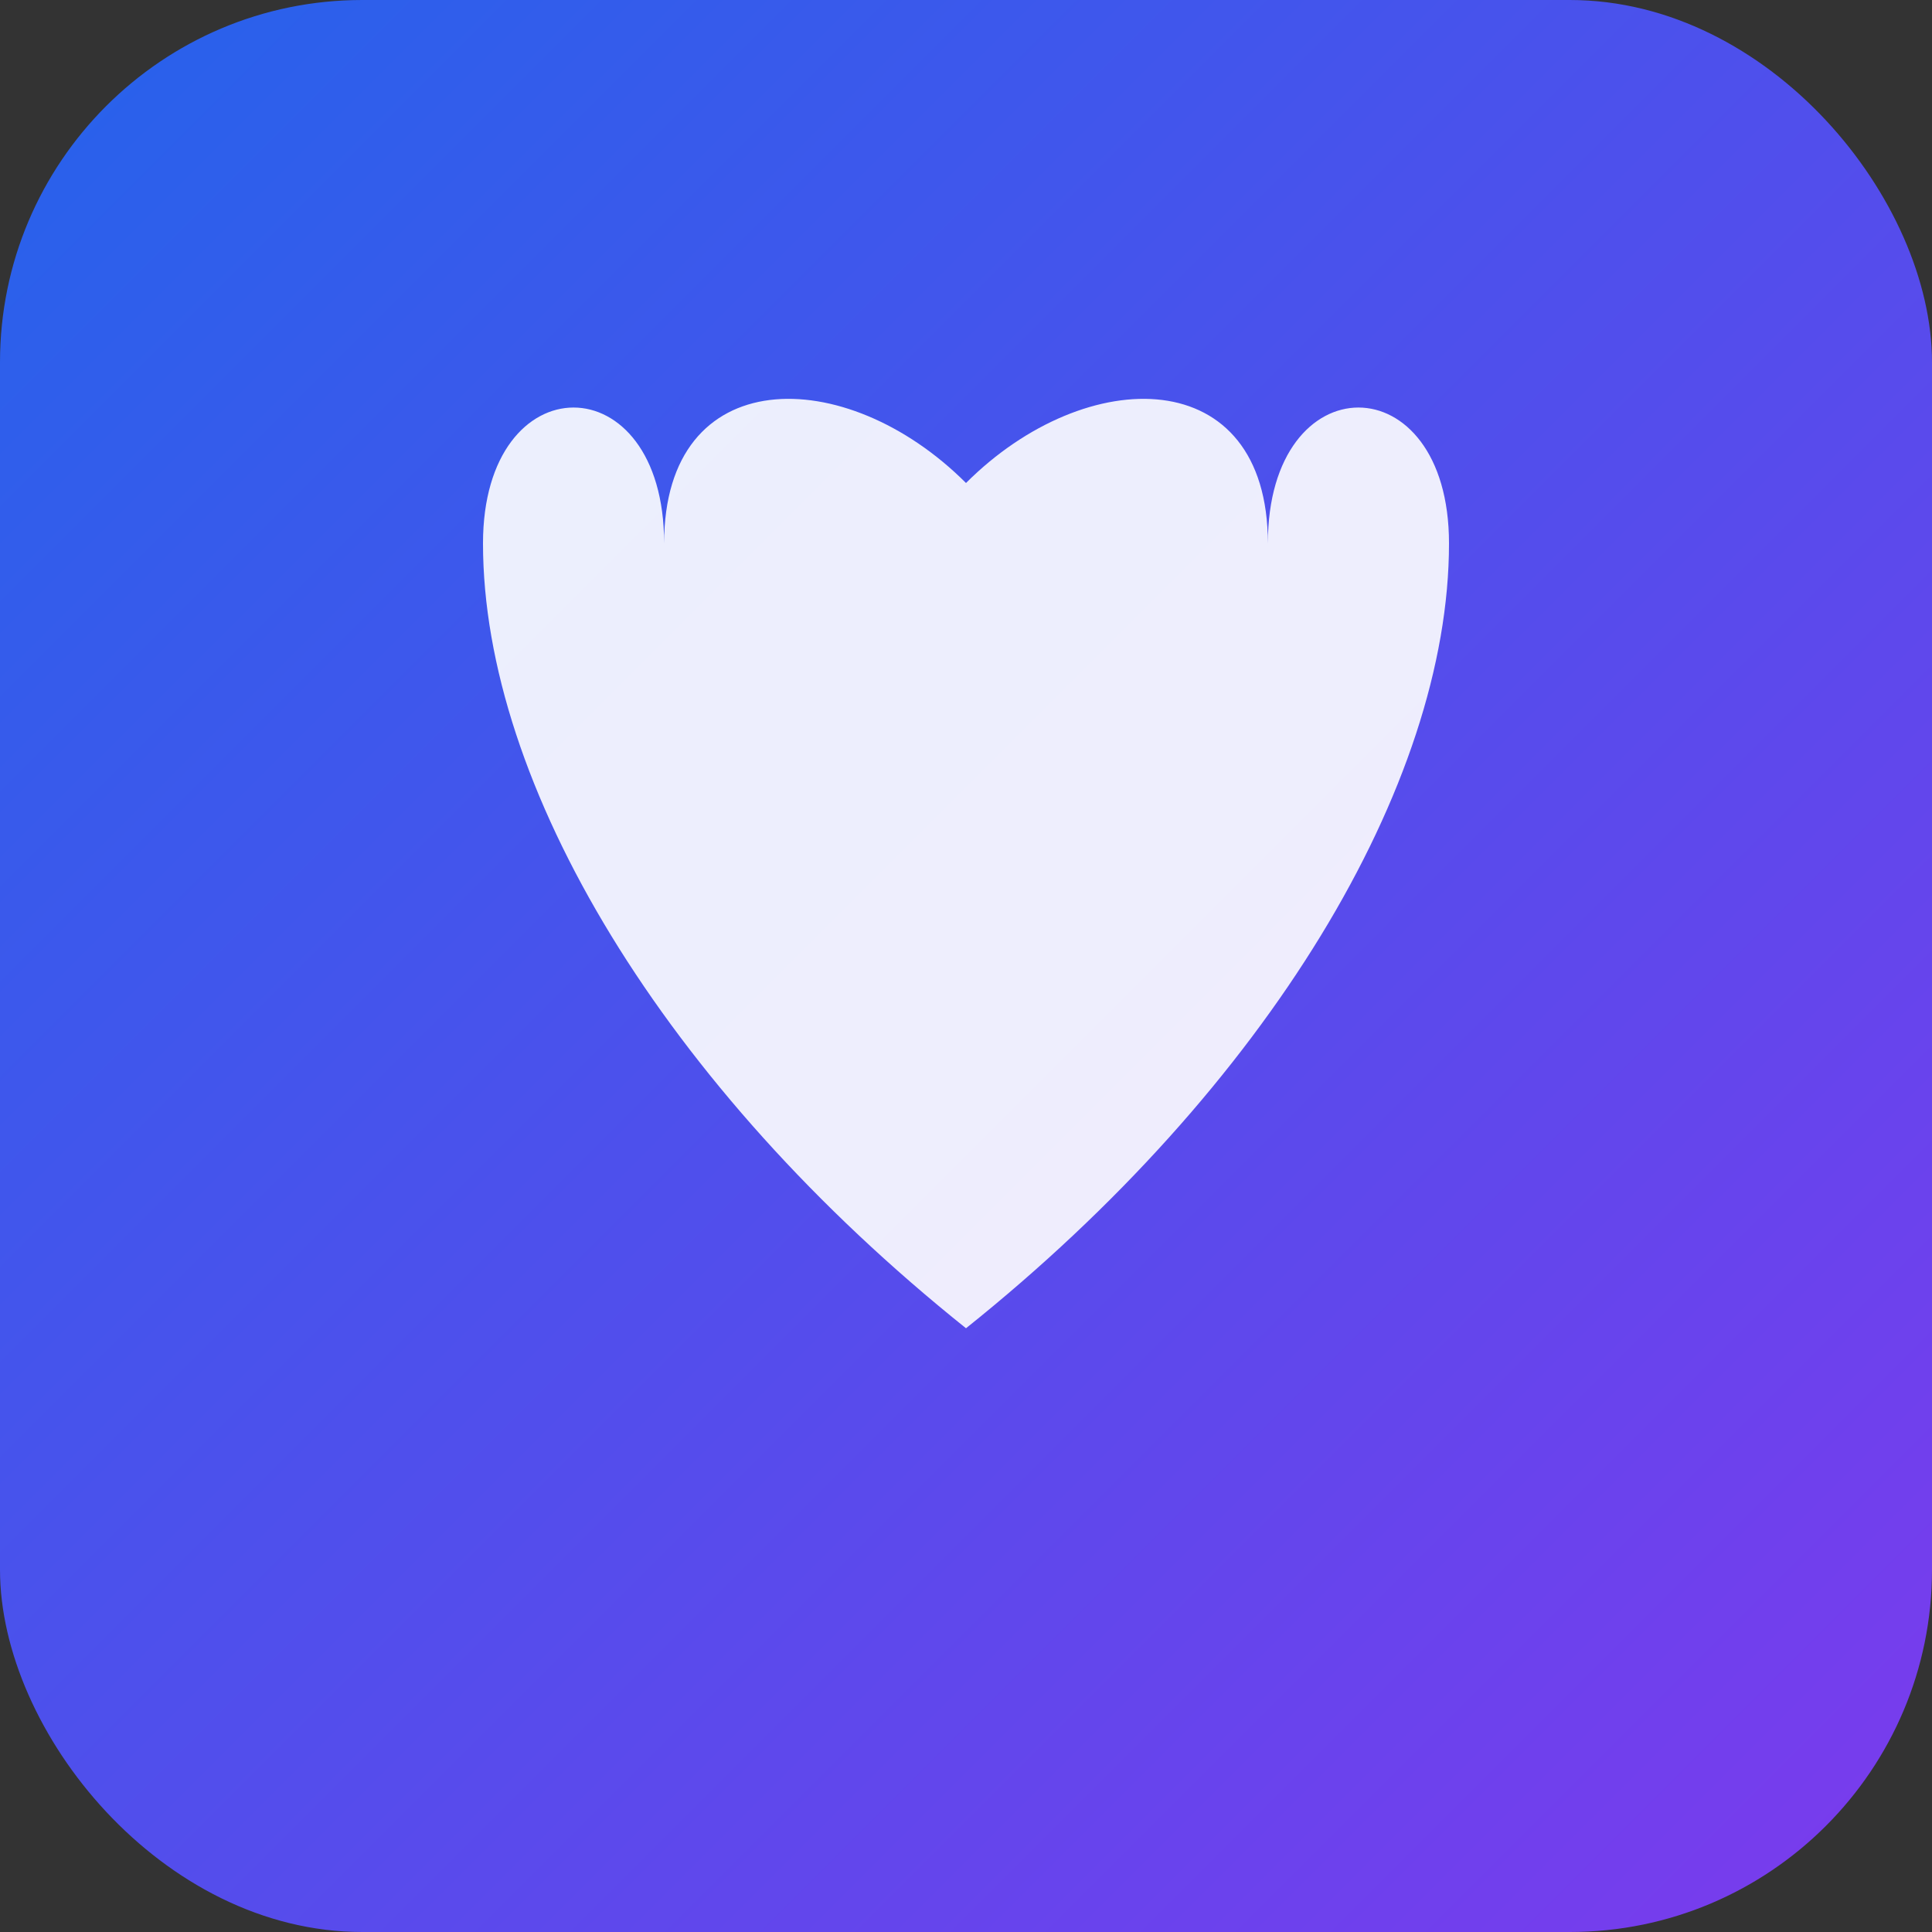 
<svg width="32" height="32" viewBox="0 0 32 32" xmlns="http://www.w3.org/2000/svg">
  <rect x="0" y="0" width="32" height="32" fill="#333333" stroke="none"/>
  <defs>
    <linearGradient id="favGrad" x1="0%" y1="0%" x2="100%" y2="100%">
      <stop offset="0%" style="stop-color:#2563eb;stop-opacity:1" />
      <stop offset="100%" style="stop-color:#7c3aed;stop-opacity:1" />
    </linearGradient>
  </defs>
  
  <rect width="32" height="32" rx="6" fill="url(#favGrad)"/>
  
  <!-- Coração simplificado para favicon -->
  <path d="M16 8 
           C14 6 11 6 11 9
           C11 6 8 6 8 9
           C8 13 11 18 16 22
           C21 18 24 13 24 9
           C24 6 21 6 21 9
           C21 6 18 6 16 8 Z" 
        fill="white" opacity="0.9"/>
</svg>